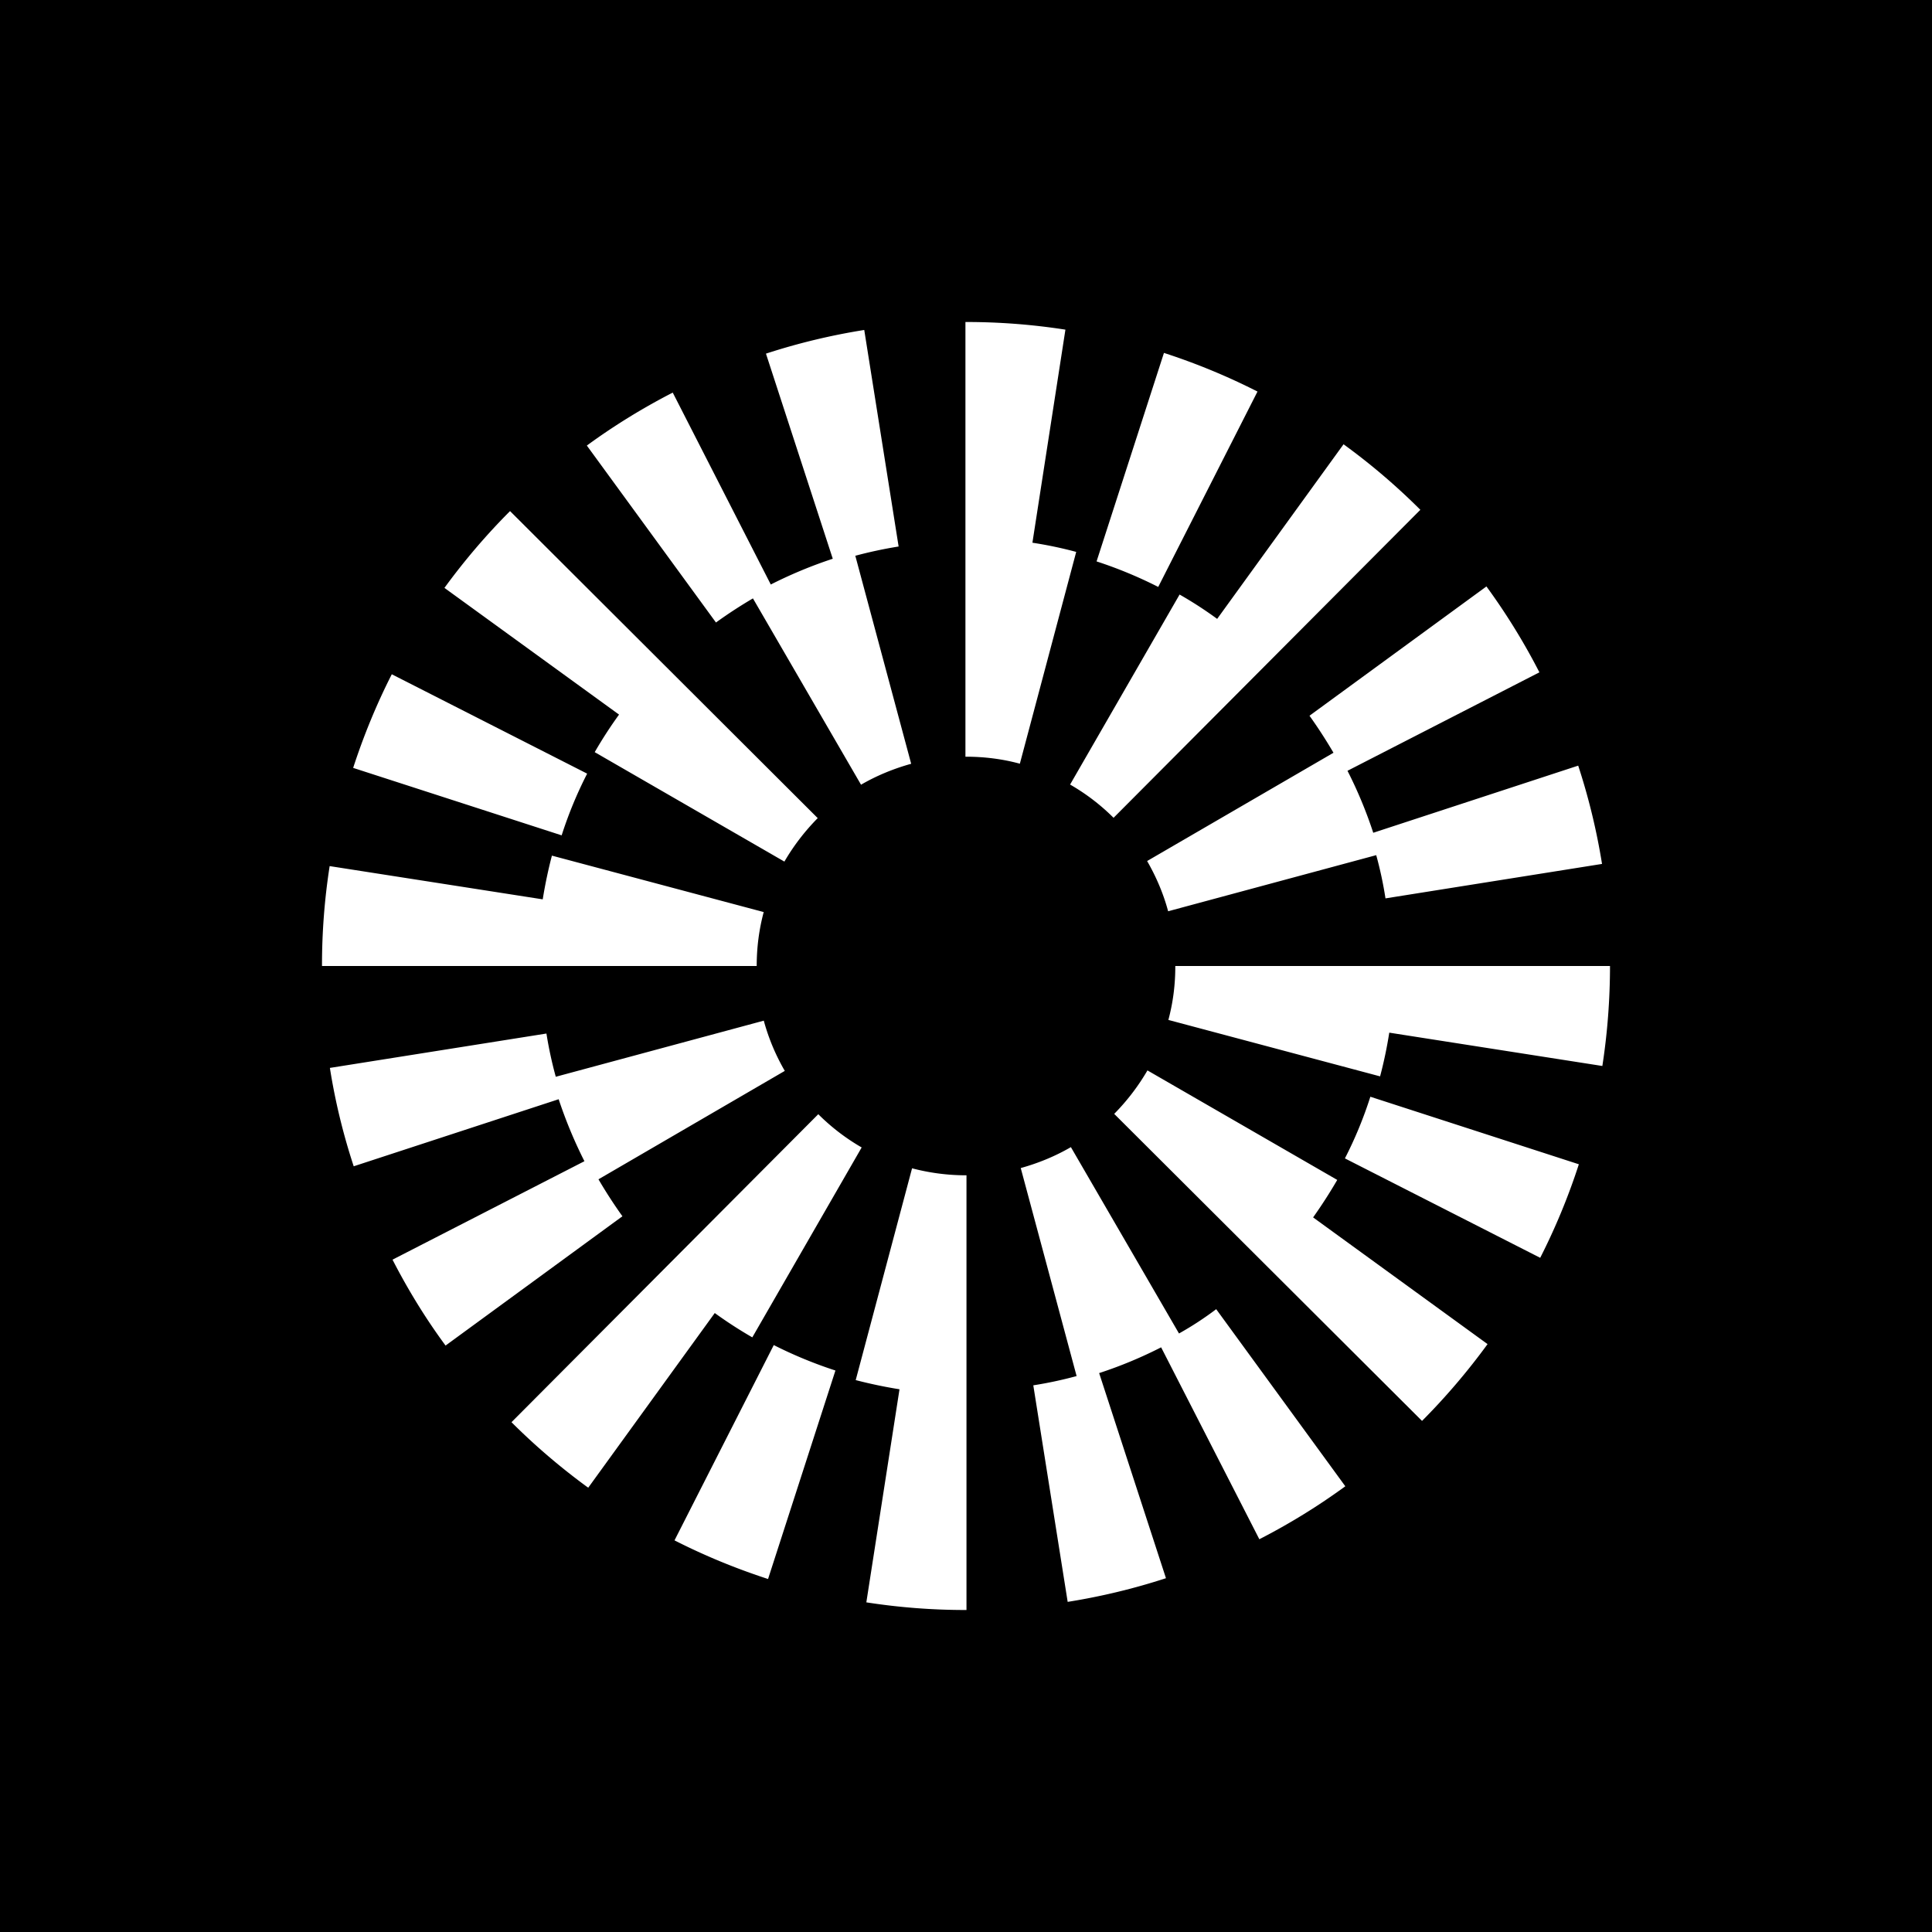 <svg xmlns="http://www.w3.org/2000/svg" width="24" height="24" fill="none" viewBox="0 0 24 24">
    <rect x="0" y="0" width="24" height="24" fill="#808080" stroke="none"/>
    <g clip-path="url(#matic__a)">
        <path fill="#000" d="M24 0H0v24h24z"/>
        <path fill="#fff" d="M7.293 9.61 4.867 8.376c-.19.373-.35.764-.48 1.163l2.59.838q.127-.396.316-.765m2.06-2.179 1.343 2.315c.196-.114.407-.2.623-.26l-.694-2.584q.264-.071.538-.115l-.427-2.69a8 8 0 0 0-1.221.294l.83 2.548a5.5 5.5 0 0 0-.77.32L8.357 4.877c-.37.19-.73.411-1.067.658l1.604 2.198q.223-.161.46-.3m7.211 1.918-2.315 1.345c.113.196.203.407.261.624l2.585-.697q.073.265.115.537l2.69-.428a8 8 0 0 0-.296-1.221l-2.546.834a5.4 5.4 0 0 0-.32-.77l2.384-1.223a8 8 0 0 0-.658-1.067l-2.198 1.606q.159.223.298.46m-.944-4.487a8 8 0 0 0-1.162-.48l-.837 2.59q.393.128.766.317zm-.968 2.522-1.36 2.36c.197.113.38.253.54.413l3.811-3.826a8 8 0 0 0-.954-.814l-1.57 2.169q-.224-.164-.466-.302M7.387 9.343l2.357 1.36q.172-.295.414-.54L6.336 6.349c-.296.296-.57.618-.815.954L7.69 8.877q-.163.225-.302.466m5.437-2.601.41-2.647A8 8 0 0 0 11.999 4h-.006v5.4h.006c.227 0 .454.028.67.087l.7-2.631a5 5 0 0 0-.543-.114M9.487 11.33l-2.631-.701q-.07.268-.114.543l-2.647-.413A8 8 0 0 0 4 12h5.4q0-.344.087-.67m7.22 3.06 2.426 1.235a8 8 0 0 0 .48-1.162l-2.59-.839a5 5 0 0 1-.316.766m-2.061 2.175-1.343-2.315c-.196.114-.407.2-.623.26l.694 2.584a5 5 0 0 1-.538.115l.427 2.69a8 8 0 0 0 1.221-.294l-.83-2.548q.398-.13.77-.32l1.22 2.384a8 8 0 0 0 1.068-.658l-1.604-2.2a4 4 0 0 1-.462.302M7.434 14.65l2.315-1.347a2.6 2.6 0 0 1-.261-.624l-2.584.697a5 5 0 0 1-.116-.537l-2.69.427c.065.413.165.825.296 1.222l2.546-.833q.132.398.32.77l-2.384 1.223c.19.37.411.731.659 1.067l2.197-1.606a6 6 0 0 1-.298-.46m.945 4.486c.373.19.763.35 1.162.48l.837-2.59a5.4 5.4 0 0 1-.766-.316zm.966-2.521 1.359-2.36a2.6 2.6 0 0 1-.539-.413l-3.811 3.826c.295.295.617.569.953.814l1.572-2.17q.225.163.466.302m7.266-1.956-2.357-1.36a2.7 2.7 0 0 1-.413.54l3.824 3.814c.295-.296.569-.618.814-.954l-2.167-1.574q.161-.227.3-.466m-5.282-.144-.7 2.631q.269.07.544.114l-.412 2.647A8 8 0 0 0 12 20h.006v-5.4H12c-.227 0-.454-.03-.67-.087M14.6 12q.001.345-.086.67l2.63.701q.071-.268.114-.543l2.647.414c.063-.408.095-.827.095-1.242z"/>
    </g>
    <defs>
        <clipPath id="matic__a">
            <path fill="#fff" d="M0 0h24v24H0z"/>
        </clipPath>
    </defs>
</svg>

